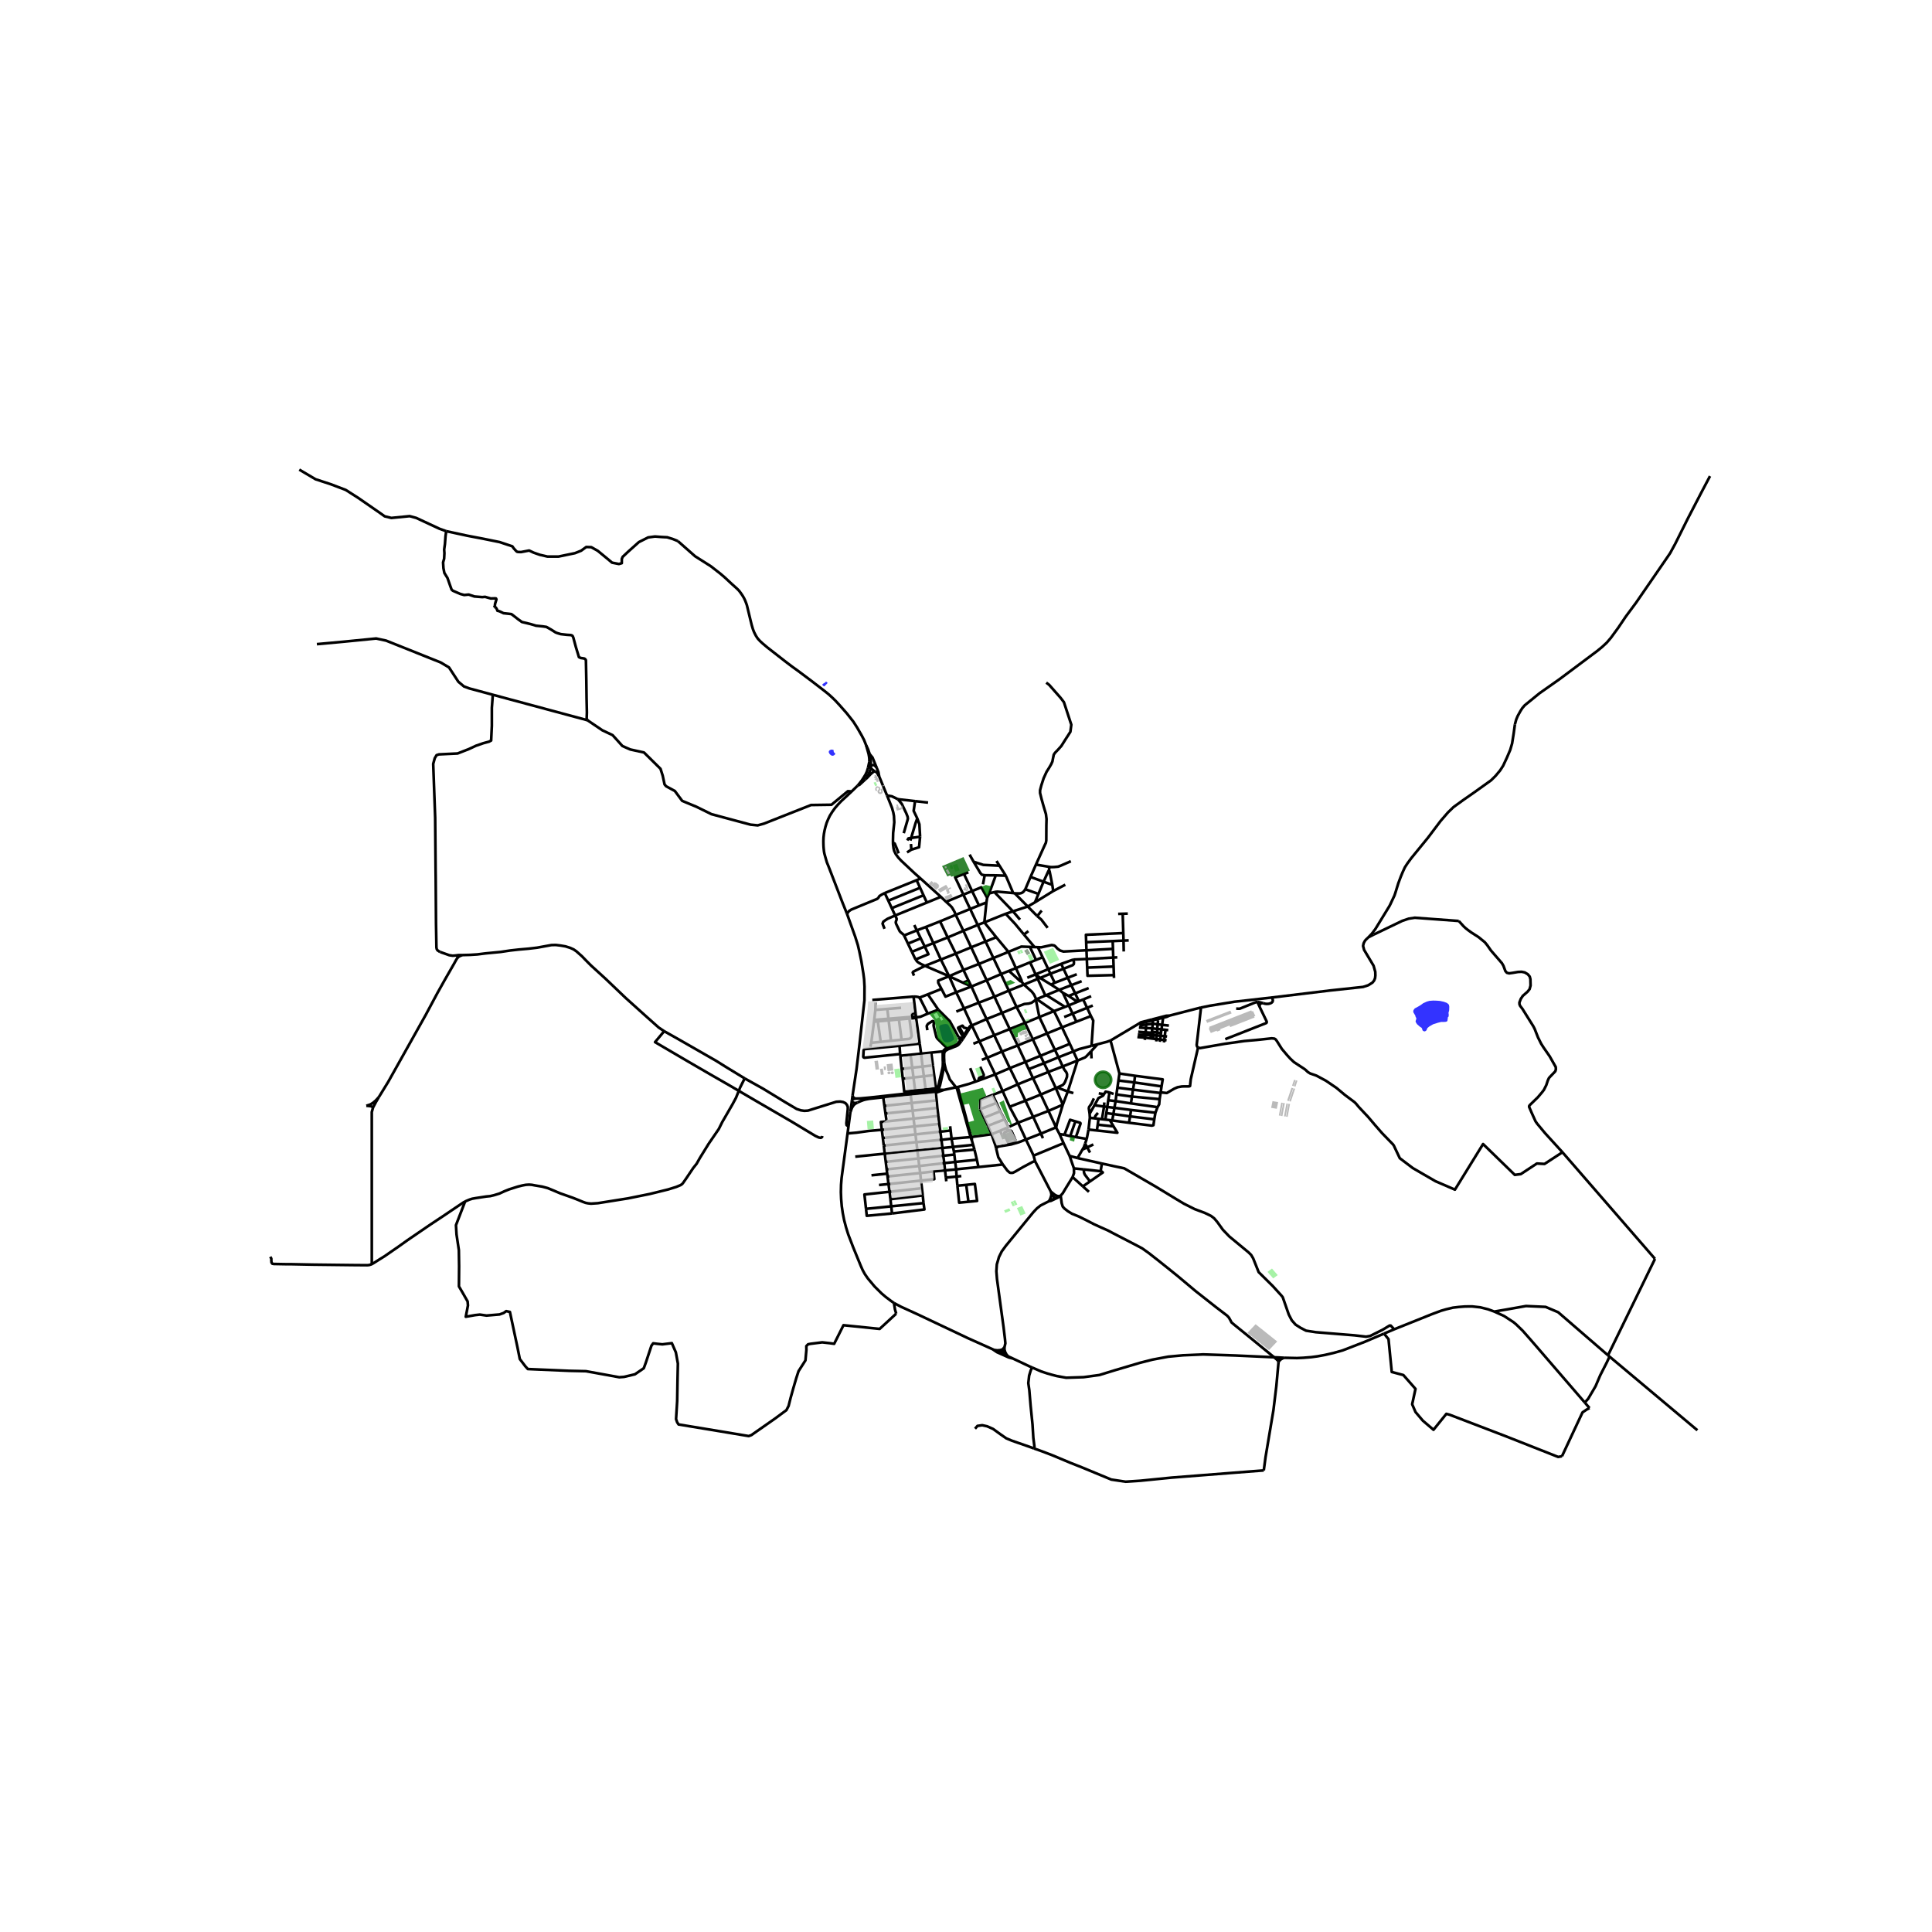 <svg xmlns="http://www.w3.org/2000/svg" xmlns:xlink="http://www.w3.org/1999/xlink" width="960" height="960" viewBox="0 0 720 720"><defs><style>*{stroke-linejoin:round;stroke-linecap:butt}</style></defs><g id="figure_1"><path id="patch_1" d="M0 720h720V0H0z" style="fill:#fff"/><g id="axes_1"><path id="patch_2" d="M90 559.73h558V167.47H90z" style="fill:#fff"/><g id="LineCollection_1"><path d="m322.81 277.796.507 1.815.383 1.357.18 1.025.09.83.009 1.045M252.623 201.637l.147.143 6.266 5.523 5.897 3.74 3.516 2.742 1.56 1.333 2.793 2.59 1.837 1.647.785.799.626.829.62.905.569.96.45.94.41 1.058.252.736 1.41 5.842.362 1.458.424 1.45.252.692.285.694.658 1.278.68 1.023.88.95.993.906 1.634 1.379 1.665 1.296 2.273 1.774 2.608 2.038 2.731 2.074 2.335 1.683 2.58 1.931 2.61 1.96 4.843 3.735 1.384 1.13 1.186 1.086 1.286 1.252 1.593 1.731 2.546 2.893 2.435 3.083 1.436 2.24 1.715 2.982.874 1.686.78 1.968" clip-path="url(#p5c5f26d455)" style="fill:none;stroke:#000"/><path d="m324.122 281.06-.603-1.766-.71-1.498M317.407 294.936l2.238-2.18M218.947 268.418l5.522 3.736 3.837 1.815 3.662 4.055 2.907 1.281 5.115 1.12 6.162 6.085.814 2.561.697 3.255.581.694 3.256 1.761 2.732 3.682 5.29 2.188 5.638 2.775 14.533 3.896 2.674.267 2.325-.641 17.555-6.937 7.615-.107 6.11-5.046 1.435.078M315.659 340.565l-1.656-4.112-5.21-13.507-.65-1.604-.443-1.512-.481-1.738-.148-.824-.085-.823-.06-.608-.037-.558-.028-.806-.013-1.058.058-1.344.15-1.311.233-1.264.344-1.41.425-1.404.567-1.364.64-1.334.879-1.413.998-1.391 1.14-1.337 1.206-1.26 3.919-3.647M323.979 283.868l-.502 2.33M323.979 283.868l.02 1.432.075.447M327.66 289.394l-.307-1.655-.67-1.724M330.58 296.454l-1.436-3.448-.13-.326-1.354-3.286" clip-path="url(#p5c5f26d455)" style="fill:none;stroke:#000"/><path d="m326.067 287.484.308.137.27.208.21.184.805 1.38M324.465 285.45l-.391.297M324.465 285.45l.055-1.419-.077-1.285-.321-1.687M326.683 286.015l-.735-.746-.15-.088-.18-.06-.258-.022-.207.036-.118.006-.57.31M324.465 285.45l.125.924M319.645 292.757l.683-.305 2.223-2.057M323.477 286.198l-.414 1.342-.493 1.084-.738 1.206-.701 1.071-1.486 1.856M332.793 314.07l-.005-1.018.062-2.632.419-3.965-.121-2.359-.251-1.344-.48-1.705-1.836-4.593M334.632 297.843l-2.24-1.077-.953-.169-.858-.143M361.327 318.483l1.512 2.666M371.367 320.86l1.112 1.758M372.479 322.618l-6.023-.297-3.617-1.172M366.974 326.18l-1.038-.189-.576-.629-2.521-4.213M391.073 323.065l.68.08 1.056-.028 1.518-.14 1.103-.423 3.648-1.599M386.067 322.209l5.006.856M386.067 322.209l-2.017 4.596M389.9 254.402l1.074.805 4.267 4.842 1.246 1.631 2.757 8.395-.345 2.652-1.872 2.904-1.502 2.377-1.195 1.337-1.165 1.21-.46.689-.276 1.35-.23 1.197-.46 1.027-.766 1.308-.95 1.505-1.104 2.435-.858 2.659-.46 1.773v1.026l.552 2.238.736 2.616.904 3.011.215 1.83-.062 2.349-.03 5.641-.154.886-.367.747-1.993 4.411-1.335 2.956M372.479 322.618l2.354 3.721M391.073 323.065l-.148 1.336M392.161 329.763l-1.012-5.093-.224-.269M388.895 328.588l1.802-3.956.228-.231M360.886 325.083l-1.65.623M359.235 325.706l3.043 6.369M359.02 333.409l-3.06-6.463 3.275-1.24M366.974 326.18l-.654 3.39M366.974 326.18l4.12.043M371.094 326.223l3.74.116M371.094 326.223l-2.46 6.73M374.833 326.34l2.753 6.477M384.05 326.805l4.845 1.783M384.05 326.805l-1.95 4.596M343.059 327.393l-1.463.624M343.059 327.393l7.572 6.827M332.793 314.07l.022.646.194 1.48.226.922.613 1.232.973 1.305 1.046 1.117 5.022 4.702 2.17 1.919M341.596 328.017l-11.866 4.793M341.596 328.017l1.294 2.828M397.009 329.701l-4.504 2.363M392.161 329.763l-3.266-1.175M392.161 329.763l.344 2.301M342.89 330.845l-11.84 4.811M342.89 330.845l1.28 2.797M382.1 331.4l4.903 1.736M378.186 332.929l1.79.035.683-.15.466-.248.466-.438.509-.727M370.583 332.457l-1.95.495M370.583 332.457l6.919 7.169M377.586 332.817l-5.824-.52-.715.06-.464.1M377.586 332.817l.6.112M329.73 332.81l1.32 2.846M315.659 340.565l.7-.994.859-.577 4.955-2.048 4.746-1.961.444-.437.383-.619.874-.548 1.11-.571M378.186 332.929l4.83 4.903M368.634 332.952l-.75 1.63M387.003 333.136l-1.302 3.132M387.003 333.136l1.892-4.548M344.17 333.642l-11.833 4.794M344.17 333.642l1.247 2.72M350.631 334.22l1.943 1.851M350.631 334.22l-5.214 2.143M367.884 334.581l-.278 1.737M362.278 332.075l3.43-1.404 2.176 3.91M331.05 335.656l1.287 2.78M352.574 336.071l6.447-2.662M356.164 340.936l-.433-1.115-.635-1.11-.377-.596-.599-.64-1.546-1.404M385.701 336.268l-2.684 1.564M385.701 336.268l6.804-4.204M367.606 336.318l-.769 7.43M367.606 336.318l-2.77 1.11M345.417 336.363l-11.81 4.811M364.837 337.428l-2.559-5.353M364.837 337.428l-3.289 1.318M383.017 337.832l3.446 3.49M383.017 337.832l-5.515 1.794M332.337 338.436l1.27 2.738M386.463 341.322l.632-.556.735-.985.43-.394M374.79 340.549l-7.953 3.199M374.79 340.549l2.712-.923M381.597 348.286l-3.337-4.033-3.47-3.704M317.739 408.184l1.466-9.775 1.134-9.484 1.81-16.157.026-5.11-.15-2.728-.27-2.108-.75-4.606-.774-3.723-.543-2.31-.972-3.082-3.057-8.536M329.651 346.131l-.54-1.341-.2-.591.26-.69.752-.562.889-.562 2.794-1.21M336.924 348.62l-.39-.475-.842-.675-.399-.423-1.363-2.827-.108-.507.108-.492.198-.45.016-.437-.538-1.16" clip-path="url(#p5c5f26d455)" style="fill:none;stroke:#000"/><path d="m390.429 345.78-2.362-3.074-1.604-1.384M380.129 342.725l-2.627-3.1M350.323 343.372l2.866 5.98M350.323 343.372l-5.244 2.067M350.323 343.372l5.841-2.436M366.837 343.748l-2.469.95M366.837 343.748l4.447 5.535M364.368 344.699l-5.338 2.186M364.368 344.699l-2.82-5.953M364.368 344.699l2.928 6.184M340.722 344.732l.962 1.98M345.079 345.439l-3.395 1.273M345.079 345.439l2.752 6.038M383.255 346.993l-1.658 1.293M381.597 348.286l3.944 4.659M336.924 348.62l4.76-1.908M336.924 348.62l1.443 3.036M371.284 349.283l4.531 5.453M371.284 349.283l-3.988 1.6M338.367 351.656l4.77-1.95M338.367 351.656l1.465 3.065M383.81 352.882l2.285 4.856M383.81 352.882l1.731.063M375.815 354.736l4.809-1.969 3.186.115M385.541 352.945l1.243.05M386.784 352.995l1.77 3.746M404.896 354.15l-7.85.42-.718.038-1.266-.378-.964-.696-.737-.805-.477-.379-.942-.168-3.916.853-1.242-.04M414.771 353.61l-9.875.54M414.771 353.61l-.104-2.89M414.771 353.61l.116 3.248M247.526 384.295l-2.062-1.372-5.167-4.6-7.136-6.42-7.469-7.129-5.476-4.997-2.003-2.021-1.317-1.371-2.058-1.829-1.051-.73-1.272-.58-1.782-.558-1.848-.315-1.759-.214-1.626.041-5.355.975-3.198.376-3.607.315-3.175.355-3.596.539-5.62.538-3.055.386-2.688.172-2.855.072M170.085 356.032l.85-.104h1.416M170.528 356.905l.376-.323.555-.33.892-.324M163.972 354.783l.17.027 3.296 1.169 1.25.182.842-.06.555-.069" clip-path="url(#p5c5f26d455)" style="fill:none;stroke:#000"/><path d="m170.528 356.905.04-.266-.126-.273-.357-.334M388.554 356.74l2.098 4.444M388.554 356.74l-2.46.998M141.174 408.877l3.528-5.744 13.895-24.805 4.373-8.173 2.793-4.991 3.521-6.14.712-1.307.532-.812M341.194 357.57l-1.362-2.849M344.623 352.764l1.38 2.845-4.81 1.961M344.716 359.942l-1.377-.627-.95-.52-.567-.437-.628-.788M386.095 357.738l-2.214.898M400.008 357.592l-4.533 1.618M400.008 357.592l5.02-.207M396.33 361.045l3.448-1.365.404-.42.046-.658-.22-1.01M383.88 358.636l2.062 4.477M383.88 358.636l-5.28 2.14M395.475 359.21l.855 1.835M395.475 359.21l-4.823 1.974M344.716 359.942l5.913-2.34M344.716 359.942l8.99 3.868M340.614 363.602l-.467-1.161.182-.313 4.387-2.186M376.013 361.826l2.587-1.05M376.013 361.826l-2.965 1.202M380.609 365.68l-.18.04-.151-.01-4.265-3.884M402.068 373.123l-1.389-2.924M402.068 373.123l-.531.223M402.068 373.123l1.596-.652M385.942 363.113l.784 1.704M385.942 363.113l4.71-1.93M385.942 363.113l-3.108 1.272M385.942 363.113l1.681 1.337M387.623 364.45l-.897.367M387.623 364.45l3.83-1.57M387.623 364.45l4.085 2.499M401.278 363.08l-3.364 1.298M380.609 365.68l.964 1.25M378.6 360.777l2.123 4.605-.006.144-.108.154M393.047 366.255l-1.594-3.375M393.047 366.255l4.867-1.877M393.047 366.255l-1.34.694M381.573 366.93l5.153-2.113M381.573 366.93l-5.614 2.243M386.153 372.424l-.402-.94-.412-.865-.824-1.074-2.942-2.616M391.708 366.949l3.033 1.935M403.104 365.66l-3.872 1.493M350.861 368.543l-5.08 2.024M356.343 369.81l-3.988 1.608-1.494-2.875M353.706 363.81l-4.07 1.647.02.792 1.205 2.294M394.741 368.884l-4.78 1.975M394.741 368.884l4.491-1.731M394.741 368.884l1.373 1.114M396.114 369.998l2.18 4.679M396.114 369.998l2.14 1.155M401.537 373.346l-3.283-2.193M401.537 373.346l-3.243 1.331M345.78 370.567l3.903 5.712M345.78 370.567l-3.158 1.235M389.961 370.86l6.94 4.388M389.961 370.86l-.38.156M389.581 371.016l-2.855-6.199M389.581 371.016l-3.428 1.408M340.457 371.397l.74 6.212M340.457 371.397l-15.373 1.263M342.622 371.802l-.453-.254-.828-.127-.884-.024M345.75 377.753l-2.588-5.12-.54-.83M401.133 380.767l5.429-2.113M401.133 380.767l-5.357 2.096M401.133 380.767l-1.402-3.007M392.81 376.809l-6.12-4.23-.537-.155M378.834 375.255l2.906-1.088 1.646-.164 1.057-.313.792-.539.918-.727" clip-path="url(#p5c5f26d455)" style="fill:none;stroke:#000"/><path d="m387.336 379.021-1.224-6.06.04-.537M406.638 371.255l-2.974 1.216M396.902 375.248l-4.092 1.56M396.902 375.248l1.392-.571M349.683 376.28l-3.933 1.473M357.257 386.551l-3.284-5.984-4.29-4.288M392.81 376.809l2.966 6.054M392.81 376.809l-5.474 2.212M356.387 376.995l2.885-1.173M341.384 379.106l.99-.093.345-.049.328-.055 2.703-1.156M387.336 379.021l2.89 6.088M387.336 379.021 382 381.217M341.384 379.106l.035.283M341.384 379.106l-.037-.293M362.183 382.162l-2.91-6.34M362.183 382.162l2.836 5.906M362.183 382.162l5.478-2.388M362.183 382.162l-.585.185-.3.312-.239.32-.388.552M359.792 385.715l1.671-2.631.264-.407.456-.515M406.562 378.654l-1.436-3.065M406.78 389.76l.64-9.42-.858-1.686M277.524 401.89l-6.789-4.139-3.872-2.427-14.517-8.318-4.82-2.711M275.322 406.529l-3.043-1.783-7.693-4.418-7.97-4.627-12.504-7.333 3.414-4.073M401.577 395.232l-5.524 2.2M401.577 395.232l-1.568-3.39M401.577 395.232l-3.642 11.535M406.657 391.726l-1.8 1.945-.535.42-2.745 1.141M359.186 385.792l-.348.554M359.186 385.792l-1.668-3.032M359.186 385.792l.185-.298M362.735 388.966l2.284-.898M355.567 389.645l.189.428M355.567 389.645l-2.651.949M357.89 387.707l-.909 1.104-.352.345-.56.258-.502.23M398.687 388.999l1.322 2.842M398.687 388.999l-2.91-6.136M398.687 388.999l-5.547 2.25M355.756 390.073l.45-.153.61-.297.543-.458.91-1.165M353.369 391l.842-.295 1.545-.632M352.916 390.594l.453.406M345.599 383.92l-.214-1.362-.001-.218.048-.16.297-.468.174-.194.162-.109 1.429-.88.2-.014.17.08.104.383.043.316-.022.327-.07.39.027.32.071.355.92 3.698.227.45.255.318 3.497 3.442M352.916 390.594l-.785.427-.36.331-.336.46M351.887 395.779l-.007-.487-.055-1.167.012-1.228.043-.495.163-.364.296-.426 1.03-.612M351.435 391.813l-4.399.467M351.435 391.813l-.094.385-.013.554.023 2.371.04.608M347.036 392.28l-3.768.388M347.036 392.28l.619 4.75M343.268 392.668l.551 4.803M343.268 392.668l-3.914.404M343.268 392.668l-.523-3.75M400.01 391.841l-5.555 2.178M406.78 389.76l-4.639 1.218-2.132.863M339.354 393.072l.611 4.824M339.354 393.072l-3.835.384M365.891 394.958l2.025-.753M351.391 395.73l.496.049" clip-path="url(#p5c5f26d455)" style="fill:none;stroke:#000"/><path d="m351.391 395.73-.02 1.175-.043.657-.152.732-1.445 6.204-.395.88-.43.516-.527.408M351.887 395.779l.089.723M356.287 405.21l-2.327-2.934-.688-1.815-.794-1.829-.502-2.13M349.58 406.116l.24-.314.233-.537.271-.838.317-1.385.318-1.411.644-2.96.162-.75.076-.827.135-.592M347.655 397.03l-3.836.441M347.655 397.03l.472 3.621M364.878 402.618l-.154-.451.098-.326.25-.245 1.35-.522.177-.22.018-.335-1.342-2.968M336.03 398.34l3.935-.444M336.03 398.34l.411 3.659M336.03 398.34l-.51-4.884M383.386 398.43l5.706-2.217M383.386 398.43l-1.248-2.668M383.386 398.43l1.586 3.352M348.127 400.651l-3.824.45M344.957 406.028l3.38-.445.272-.183.1-.278-.582-4.47M316.231 419.596l-.393-.016-.344-.301-.079-.661.517-5.142.015-.962-.328-.775-.548-.633-.892-.416-1.096-.173-1.439.087-10.53 3.288-1.377.087-1.3-.187-1.533-.503-4.334-2.57-8.203-5.005-6.843-3.824M275.322 406.529l.514-1.28 1.688-3.36M336.441 401.999l3.986-.46M339.224 406.587l-2.236.265-.547-4.853M364.878 402.618l5.996-2.215M364.878 402.618l-1.355.484M363.523 403.102l-1.952-5.03M356.917 405.106l4.266-1.19 2.34-.814M356.917 405.106l-.63.103M361.974 423.747l-4.653-17.189-.404-1.452M356.287 405.21l-4.502.963M361.708 423.77l-5.044-17.97-.377-.59M394.318 405.146l-.84.366M397.935 406.767l-3.294-1.23-.323-.391M396.053 397.431l.578 1.172.758.983.275.729-.03.995-.667 1.783-.435.77-.495.5-1.72.783M393.477 405.512l-5.596 2.395M393.477 405.512l2.613 6.167M393.477 405.512l-2.81-6.014M351.785 406.173l-1.365-.043-.84-.014M351.785 406.173l-3.07 1.073M348.379 406.302l1.201-.186M348.379 406.302l-.565.22-2.736.31M348.66 406.873l.212-.19.708-.567M339.224 406.587l.094.779M339.224 406.587l1.816-.215M400.014 407.368l-2.079-.601M348.66 406.873l.054.373M345.145 407.327l2.692-.282.823-.172M341.14 407.168l-.1-.796M341.14 407.168l-1.822.198M341.14 407.168l3.938-.336M349.071 410.079l-.283-2.341-.074-.492M345.145 407.327l-.067-.495M345.145 407.327l-5.771.505M387.88 407.907l-5.731 2.296M387.88 407.907l-2.908-6.125M387.88 407.907l2.86 6.09M317.739 408.184l-.239 1.86M318.745 409.408l-.614-.305-.254-.398-.138-.52M139.017 412.748l1.134-2.14 1.023-1.731M136.512 412.087l.542-.166 1.04-.353.926-.59.983-.83 1.17-1.271M349.071 410.079l-9.31.969M349.071 410.079l.243 2.797M382.149 410.203l2.881 6.005M382.149 410.203l-2.863-6.106M382.149 410.203l-5.9 2.26M371.376 411.025l-6.121 2.364M371.376 411.025l1.359 3.122M371.376 411.025l-1.433-2.987M396.09 411.68l-2.203 7.145M396.09 411.68l1.845-4.913M396.09 411.68l-5.35 2.317M139.017 412.748l-.235-.215-.451-.249-.723-.104-1.096-.093M376.248 412.462l-2.603-5.857M376.248 412.462l3.175 5.935M138.561 471.093l-.007-56.659.463-1.686M349.314 412.876l-9.21 1.036M349.314 412.876l.374 3.015M365.255 413.39l1.451 3.161M369.943 408.038l-4.597 1.785-.091 3.566M372.735 414.147l-6.029 2.404M372.735 414.147l1.602 3.005M366.706 416.551l1.464 3.01M374.337 417.152l-6.167 2.41M374.337 417.152l1.445 2.905M393.529 420.15l.142-.317.216-1.008" clip-path="url(#p5c5f26d455)" style="fill:none;stroke:#000"/><path d="m393.079 419.112.177.228.263-.07.368-.445M393.079 419.112l.45 1.039M390.74 413.997l2.157 4.695.182.42M316.231 419.596l-.374 2.804M316.928 414.356l-.397 2.993-.3 2.247M369.536 422.71l-.084-.185-1.282-2.964M354.09 419.717l.182 1.59M375.782 420.057l-.565.266M375.782 420.057l3.641-1.66M393.529 420.15l-5.621 2.327M393.529 420.15l1.325 2.492M328.633 421.044l12.176-1.258M328.633 421.044l.374 3.056M315.857 422.4l3.383-.3 4.612-.633 4.78-.423M330.404 417.911l-2.128.223.357 2.91M354.272 421.307l-3.839.442M354.272 421.307l.352 3.045M333.15 485.598l-1.202-.856-1.846-1.392-1.546-1.308-2.628-2.61-2.52-3.01-1.126-1.64-.796-1.46-.69-1.558-2.818-6.876-1.88-4.902-.788-2.535-.188-.716-.54-2.053-.512-2.611-.372-2.591-.228-2.655-.097-2.566.045-1.886.02-.857.192-2.417.392-3 .345-2.548 1.49-11.151M394.854 422.642l1.823.265M394.854 422.642l1.514 3.386M404.997 424.445l-4.049-.68M404.997 424.445l.663-3.495M404.997 424.445l-.605 1.74M275.322 406.529l6.704 3.928 12.996 7.54 8.828 5.317 1.272.59.766.142.46-.282.076-.422M361.974 423.747l-.266.022M361.974 423.747l.332-.056M361.708 423.77l.465 1.206M361.708 423.77l-7.084.582M329.007 424.1l12.159-1.344M329.007 424.1l.346 2.82M388.667 424.174l-.759-1.697M396.368 426.028l-11.18 4.638M396.368 426.028l2.237 4.738M362.654 426.657l-7.503.762M362.654 426.657l-.48-1.681M362.654 426.657l.504 1.759M370.974 426.9l.259 1.073M369.536 422.71l.968 2.865.47 1.326M372.111 427.273l-.675-.065-.462-.307" clip-path="url(#p5c5f26d455)" style="fill:none;stroke:#000"/><path d="m382.322 424.656-2.66 1.026-2.802.807-4.749.784M371.233 427.973l.303-.358.575-.342" clip-path="url(#p5c5f26d455)" style="fill:none;stroke:#000"/><path d="m373.718 433.972-1.68-2.69-.805-3.309M329.722 429.938l12.161-1.205M329.722 429.938l-10.998 1.118M329.722 429.938l-.37-3.018M329.722 429.938l.373 3.045M355.658 430.287l-4.12.413M355.658 430.287l.31 2.733M355.658 430.287l-.163-1.157M385.187 430.666l-2.865-6.01M385.187 430.666l.552 2.078M385.739 432.744l5.87 11.337M373.718 433.972l1.699 2.28.841.727.478.116.716-.035.804-.38 2.965-1.73 3.731-1.984.787-.222M330.095 432.983l12.149-1.25M330.095 432.983l.341 2.784M364.041 432.203l-8.073.817M363.158 428.416l.776 3.305.107.482M364.683 434.919l-.146-.507-.496-2.21M373.718 433.972l-9.035.947M356.33 435.802l1.747-.222 6.606-.661M330.436 435.767l12.144-1.229M330.436 435.767l.2 1.622M330.635 437.39l-5.866.605M330.635 437.39l.128 1.043M330.763 438.433l12.167-1.276M330.763 438.433l.346 2.83M352.655 440.241l-.148-1.38M331.11 441.263l12.122-1.297M331.11 441.263l-3.524.35M331.11 441.263l.407 2.876M343.568 442.808l.318 2.691M343.568 442.808l-.336-2.842M343.568 442.808l-12.05 1.33M391.61 444.08l1.348 2.538M391.61 444.08l.22.978-.108.725-.324.947-.46.92" clip-path="url(#p5c5f26d455)" style="fill:none;stroke:#000"/><path d="m394.786 445.81-.717-.08-.83-.358-.756-.596-.873-.695M331.517 444.139l.314 2.762M322.736 450.502l-.59-5.356 9.371-1.007M395.287 445.573l-.501.238M399.721 438.673l-1.286 2.092-1.244 2.024-1.125 1.89-.78.894M474.827 505.817l-8.918-7.308-5.828-4.728-1.135-.956-.406-.792-.541-.975-.667-.735-3.944-3.01-7.838-6.17-6.453-5.417-3.913-3.162-3.602-2.875-3.435-2.685-2.487-1.777-1.614-.86-3.934-2.044-5.048-2.608-2.144-1.137-2.685-1.194-2.53-1.156-2.925-1.51-2.717-1.346-2.59-1.06-1.479-.908-1.301-1.013-.646-.726-.384-1.26-.376-2.832M394.786 445.81l-1.828.808M393.123 446.825l1.238-.58.425-.434M392.958 446.618l-2.02 1.032M392.958 446.618l.165.207M390.938 447.65l.734-.13 1.451-.695M374.367 501.966l.304-1.344-.15-1.625-.51-4.267-2.463-18.06-.233-2.903.17-2.553.807-2.766 1.018-2.065 1.508-2.065 10.255-12.543 1.332-1.42 1.404-1.12 3.13-1.585M107.126 471.136l-5.045-.091-.587-.102-.32-.446-.056-.671-.01-.782-.377-.69M173.318 447.792l-.63.334-1.504 1.005-6.04 4.072-4.9 3.251-8.386 5.73-3.378 2.413-3.345 2.304-1.8 1.25-1.903 1.179-2.202 1.4-.669.363M107.126 471.136l1.206-.01 8.199.163 14.737.172 5.568.044.689-.057.86-.259.176-.096M369.91 502.818l-9.035-4.048-18.584-8.807-6.545-2.99-2.596-1.375M333.992 489.557l-.454-1.541-.388-2.418M374.367 501.966l-.684.877M374.367 501.966l-.043.946M369.91 502.818l.562.258M369.91 502.818l1.6 1.086 1.409.63M373.683 502.843l-.811 1.332M373.683 502.843l-.917.3-1.08.092-1.214-.16M373.569 504.494l.473-.746.282-.836M375.7 505.47l-.623-.703-.476-.898-.277-.957M370.472 503.076l2.4 1.099M372.872 504.175l.697.32M372.872 504.175l.047.36M373.569 504.494l2.131.977M373.569 504.494l-.352.174M372.919 504.535l.298.133M373.217 504.668l2.702 1.208 1.616.436M375.7 505.47l1.835.842M384.641 509.637l-.863-.374-6.243-2.951M362.278 332.075l-3.257 1.334M359.02 333.409l2.528 5.337M361.548 338.746l-5.384 2.19M356.164 340.936l2.866 5.949M341.684 346.712l1.453 2.993M359.03 346.885l2.896 6.15M359.03 346.885l-5.841 2.467M353.189 349.352l3.012 6.039M353.189 349.352l-5.358 2.125M343.137 349.705l1.486 3.06M367.296 350.883l-5.37 2.153M367.296 350.883l2.913 6.149M347.83 351.477l2.8 6.126M347.83 351.477l-3.207 1.287M344.623 352.764l-4.79 1.957M361.926 353.036l2.904 6.192M361.926 353.036l-5.725 2.355M375.815 354.736l-5.606 2.296M375.815 354.736l2.785 6.04M356.201 355.39l2.844 6.093M356.201 355.39l-5.572 2.213M370.209 357.032l-5.38 2.196M370.209 357.032l2.84 5.996M350.63 357.603l3.076 6.207M364.83 359.228l2.86 6.092M364.83 359.228l-5.785 2.255M396.33 361.045l1.584 3.333M396.33 361.045l-4.877 1.835M390.652 361.184l.801 1.696M359.045 361.483l1.87 3.91M359.045 361.483l-5.339 2.327M373.048 363.028l-5.358 2.292M373.048 363.028l2.911 6.145M353.706 363.81l2.637 6M353.706 363.81l5.194 2.42M367.69 365.32l-5.663 2.32M367.69 365.32l2.904 6.118M362.027 367.64l2.723 6.03M362.027 367.64l-1.112-2.247M362.027 367.64l-3.127-1.41M362.027 367.64l-5.684 2.17M375.959 369.173l-5.365 2.265M375.959 369.173l2.875 6.082M356.343 369.81l2.93 6.012M370.594 371.438l2.834 6.056M370.594 371.438l-5.844 2.232M364.75 373.67l2.91 6.104M364.75 373.67l-5.478 2.152M378.834 375.255l3.165 5.962M378.834 375.255l-5.406 2.24M373.428 377.494l-5.767 2.28M373.428 377.494l2.869 5.995M367.66 379.774l2.856 6.036M381.999 381.217l2.895 6.093M381.999 381.217l-5.702 2.272M395.776 382.863l-5.55 2.246M376.297 383.49l-5.781 2.32M376.297 383.49l2.962 6.113M390.226 385.11l-5.332 2.2M390.226 385.11l2.914 6.139M370.516 385.81l2.9 6.072M370.516 385.81l-5.497 2.258M384.894 387.31l-5.635 2.293M384.894 387.31l2.853 6.156M365.02 388.068l2.896 6.137M379.259 389.603l-5.843 2.279M379.259 389.603l2.88 6.159M393.14 391.249l1.315 2.77M393.14 391.249l-5.393 2.217M373.416 391.882l-5.5 2.323M373.416 391.882l2.926 6.176M335.52 393.456l-.077-.635M387.747 393.466l1.345 2.747M387.747 393.466l-5.609 2.296M394.455 394.019l-5.363 2.194M394.455 394.019l1.598 3.412M367.916 394.205l2.958 6.198M382.138 395.762l-5.796 2.296M389.092 396.213l1.574 3.285M396.053 397.431l-5.387 2.067M343.819 397.471l-3.854.425M343.819 397.471l.484 3.63M339.965 397.896l.462 3.643M376.342 398.058l2.944 6.04M376.342 398.058l-5.468 2.345M390.666 399.498l-5.694 2.284M370.874 400.403l2.771 6.202M344.303 401.102l-3.876.437M344.303 401.102l.654 4.926M340.427 401.54l.613 4.832M384.972 401.782l-5.686 2.315M379.286 404.097l-5.64 2.508M344.957 406.028l.121.804M344.957 406.028l-3.917.344M373.645 406.605l-3.702 1.433M173.318 447.792l.444-.235 1.24-.518 1.006-.315 1.273-.224 3.917-.599 1.471-.142 1.46-.345 2.014-.62 1.87-.863 1.726-.69 3.22-1.026 1.67-.416 1.306-.244 1.229-.081 1.062.08 1.05.204 2.81.467 2.037.548 2.168.894 2.512 1.067 1.737.609 2.899 1.026 2.124.842 1.616.67 1.062.387.93.183 1.106.111 2.545-.172 4.835-.772 6.373-1.016 8.077-1.635 3.485-.853 3.474-.863 2.955-.924 1.593-.66.564-.376.332-.372 1.25-1.791 2.594-3.859 1.261-1.584 1.24-2.194 3.253-5.26 3.762-5.485 1.283-2.58 3.828-6.62 1.306-2.438 1.035-2.58M339.318 407.366l.056.466M339.318 407.366l-10.222 1.114M339.374 407.832l.386 3.216M339.374 407.832l-10.216 1.102M329.096 408.48l.062.454M329.096 408.48l-5.15.561-3.523.32-1.678.047M329.158 408.934l.44 3.172M319.584 410.881l1.012-.458 1.178-.457.825-.22 1.406-.256 5.153-.556M318.745 409.408l-.68.153-.34.192-.225.29M317.5 410.043l-.572 4.313" clip-path="url(#p5c5f26d455)" style="fill:none;stroke:#000"/><path d="m317.5 410.043.074.393.238.345.449.22.542.06.78-.18M316.928 414.356l.61-1.583.6-.916.549-.498.897-.478M339.76 411.048l.344 2.864M339.76 411.048l-10.162 1.058M329.598 412.106l.394 2.835M340.104 413.912l-10.112 1.029M340.104 413.912l.354 2.946M390.74 413.997l-5.71 2.21M329.992 414.94l.412 2.971M349.688 415.891l-9.23.967M349.688 415.891l.363 2.965M340.458 416.858l.351 2.928M340.458 416.858l-10.054 1.053M350.051 418.856l.382 2.893M350.051 418.856l-9.242.93M340.809 419.786l.357 2.97M350.433 421.749l-9.267 1.007M350.433 421.749l.405 3.022M387.908 422.477l-5.586 2.179M385.03 416.208l.057.118 2.821 6.15M341.166 422.756l.346 2.878M362.306 423.69l7.23-.98M362.173 424.976v-.767l.133-.518M379.423 418.397l.131.284 2.768 5.975M355.15 427.42l-3.931.408M355.15 427.42l.345 1.71M354.624 424.352l.018.156.509 2.911M351.219 427.828l.32 2.872M351.219 427.828l-.38-3.057M351.219 427.828l-9.336.905M363.158 428.416l-7.663.714M341.883 428.733l.36 3M341.883 428.733l-.371-3.1M351.538 430.7l-9.294 1.032M351.538 430.7l.363 2.761M342.244 431.732l.336 2.806M355.968 433.02l-4.067.441M355.968 433.02l.362 2.782M351.901 433.461l-9.32 1.077M351.901 433.461l.275 2.704M342.58 434.538l.35 2.619M356.33 435.802l-4.154.363M356.33 435.802l.158 2.679M352.176 436.165l.331 2.697M352.176 436.165l-4.265.4M347.91 436.565l-4.98.592M343.232 439.966l4.958-.53-.28-2.871M342.93 437.157l.302 2.809M358.253 438.273l-1.765.208M356.488 438.48l-3.98.382M356.488 438.48l.31 3.409M332.435 452.216l-.302-2.654M344.17 448.359l.334 2.37-12.07 1.487" clip-path="url(#p5c5f26d455)" style="fill:none;stroke:#000"/><path d="m322.736 450.502.285 2.593 9.414-.879M599.254 505.082l-18.573-16.056-4.673-1.98-7.31-.33-7.43 1.32-4.384.744M590.61 522.692l-17.973-20.845-2.692-3.104-2.486-2.822-2.405-2.335-1.036-.864-3.486-2.281-3.648-1.66M519.573 495.391l14.043-5.639 3.456-1.282 1.854-.54 2.574-.607 2.177-.257 2.294-.176 2.604-.026 3.073.337 2.913.73 2.323.85M519.573 495.391l-3.79 1.61M410.627 433.617l4.867 1.058 3.455.723 11.775 6.838 7.984 4.856 2.454 1.47 4.047 2.039 3.757 1.407 2.354 1.13 1.166.891 1.188 1.408 2.051 2.854 2.419 2.517 7.19 5.946.951.952.734 1.248 2.052 5.134 5.283 5.224 3.325 3.656.364.48 2.247 6.438 1.135 2.188 1.408 1.584 1.861 1.188 2.044 1.062 3.632.563 10.49.854 3.881.313 4.36.5 1.544-.27 4.676-2.335 2.543-1.541.431.02 1.278 1.379M476.62 505.894l-1.793-.077M476.62 505.894l1.879.11M476.62 505.894l-.26.36-.125.417.022.432M476.813 507.097l.064-.443-.054-.347-.203-.413M166.293 197.953l-2.477-.886-5.92-2.753-2.765-1.293-2.451-.67-6.833.67-2.477-.599-1.852-1.317-7.954-5.507-4.72-3.017-5.607-2.131-5.634-1.844-6.07-3.593M183.656 258.916l-8.713-2.346-2.035-.746-2.093-1.762-3.487-5.337-3.14-1.868-20.287-8.112-3.72-.8-12.44 1.228-9.65.88M218.947 268.418l-35.29-9.502M184.434 226.253l.122.015.24.152.39.646.193.55.435.083.524.193 1.304.632 2.172.234.794.11 1.034.784 1.378 1.086 1.483 1.06 3.23.775 2.021.61 1.578.156.926.096 1.37.203 1.721.97 1.67 1.066.743.288 1.226.359 2.217.251 1.461.096.365.096.34.203.286.635.965 3.58.835 2.733.292.972.657.32.854.124.57.11.329.274.195.317.15 7.345.09 6.78.12 5.378-.08 2.277.313.606M398.605 430.766l2.957.81M398.605 430.766l1.619 4.663M400.224 435.429l3.771.388M399.721 438.673l.524-1.473-.021-1.771M399.721 438.673l3.827 3.455M476.483 507.52l-.835 9.107-1.076 8.888-2.938 17.492-.662 4.975M385.342 539.797l3.118 1.114 3.795 1.451 6.562 2.757 4.363 1.721 10.98 4.55 5.298.797 5.533-.362 11.622-1.161 22.215-1.741 12.144-.94M511.215 348.004l-1.223 1.273M511.215 348.004l.715.294M564.567 269.938l-.464 3.4-.592 3.758-.69 2.35-1.257 2.944-1.387 2.973-1.137 1.764-1.708 2.042-1.64 1.623-6.148 4.4-4.284 2.991-3.55 2.571-2.09 2.015-2.771 3.204-4.688 6.215-6.179 7.57-1.446 1.96-.98 1.505-.839 1.835-.734 1.774-.876 2.351-1.109 3.589-.322.956-1.558 3.307-.335.656-5.26 8.584-1.308 1.729M509.992 349.277l1.938-.98M474.078 371.73l21.704-2.62 12.196-1.31 1.97-.646 1.55-.99.584-.743.36-.866.12-1.01-.038-1.375-.637-2.276-3.52-5.892-.389-1.471.21-.997.408-.794.36-.481 1.036-.982M447.58 375.463l3.397-.672 9.074-1.477 4.32-.475 9.707-1.109" clip-path="url(#p5c5f26d455)" style="fill:none;stroke:#000"/><path d="m470.689 373.8.584.226.666.096.832-.027.614-.172.285-.118.302-.206.25-.249.084-.3.048-.28-.072-.296-.204-.744M424.382 381.498l-10.523 6.272M424.382 381.498l1.039-.211 4.078-1.016M429.393 379.896l-4.232 1.094-.779.508M384.641 509.637l3.37 1.458 2.251.744 1.637.468 1.984.518 3.46.618 6.467-.212 5.915-.807 5.613-1.732 9.56-2.834 4.589-1.161 5.883-1.107 5.56-.513 7.471-.324 12.06.405 14.366.659M474.827 505.817l1.008.852.422.434M326.683 286.015l-.605-1.453-.92-2.26-1.036-1.243M324.074 285.747l-.597.451M324.074 285.747l.516.627M324.59 286.374l1.035.842.442.268" clip-path="url(#p5c5f26d455)" style="fill:none;stroke:#000"/><path d="m322.55 290.395.67-1.154.593-1.079.777-1.788M322.55 290.395l.517-.439 1.38-1.448.645-.558.53-.367.206-.09.24-.009M334.632 297.843l6.379.717M336.795 310.5l1.334-4.596.214-.813-.107-.743-.489-1.248-1.664-3.49-1.45-1.767M414.667 350.72l4.04-.182M414.667 350.72l-9.882.412M404.785 351.132l.11 3.018M418.62 347.731l-13.93.634.095 2.767M404.896 354.15l.132 3.235M416.398 356.766l-1.51.092M414.887 356.858l.12 3.347M414.887 356.858l-9.86.527M405.028 357.385l.133 3.21M415.008 360.205l-9.847.39M415.008 360.205l.113 3.189M415.121 363.394l-9.833.25-.127-3.048M415.121 363.394l.039 1.074M397.914 364.378l1.318 2.775M399.232 367.153l1.447 3.046M405.715 368.22l-5.036 1.98M400.679 370.2l-2.425.953M403.664 372.47l1.462 3.119M326.301 373.622l-.076 2.747M398.294 374.677l1.437 3.083M407.247 374.736l-2.121.853M405.126 375.589l-5.395 2.17M335.812 375.59l-5.133.418M330.679 376.008l-4.454.361M330.679 376.008l.423 3.65M326.225 376.37l-.428 3.728M341.197 377.609l.15 1.204M339.843 378.935l-.069-.607.04-.216.112-.193.173-.15.216-.092.882-.068M399.731 377.76l-3.143 1.264M435.84 378.492l11.74-3.029M435.84 378.492l-1.21.05-5.237 1.354M429.499 380.27l5.272-1.313 1.07-.465M341.347 378.813l-1.504.122M339.843 378.935l-.995.083M338.848 379.018l.07.555M338.848 379.018l-7.746.64M341.42 379.39l1.325 9.528M341.42 379.39l-2.502.183M335.985 387.447l2.796-.293.393-.186.309-.29.193-.364.06-.402-.818-6.34M338.918 379.573l-3.915.352M331.102 379.658l-5.305.44M331.102 379.658l.07.61M433.402 379.673l-.31 2.248M335.003 379.925l.982 7.522M335.003 379.925l-3.83.343M429.393 379.896l.106.375M325.797 380.098l-.074.66M331.173 380.268l.88 7.592M331.173 380.268l-4.05.365M431.566 380.247l-.127 1.484M429.579 381.517l.056-.591-.136-.655M327.123 380.633l1.091 7.63M327.123 380.633l-1.4.125M325.723 380.758l-1.04 7.876M429.579 381.517l1.86.214M429.579 381.517l-2.462.304M429.579 381.517l-.166 1.728M431.439 381.73l1.653.19M431.439 381.73l-.148 1.72M427.117 381.82l-2.534.313M427.117 381.82l-.028 1.293M433.092 381.92l2.524.29M433.092 381.92l-.234 1.702M424.433 382.962l2.656.15M427.09 383.113l-.163 1.6M427.09 383.113l2.323.132M429.413 383.245l1.878.206M429.413 383.245l-.116 1.213M431.29 383.45l-.112 1.308M431.29 383.45l1.568.172M432.858 383.622l1.499.165M432.858 383.622l-.19 1.373M434.357 383.787l-.3 2.384M434.357 383.787l1.02.112M429.297 384.458l.679.108M429.297 384.458l-.283.413M424.18 384.506l2.747.207M429.976 384.566l-.107 1.246M429.976 384.566l1.202.192M426.927 384.713l2.087.158M426.927 384.713l-.098.972M431.178 384.758l1.49.237M431.178 384.758l-.095 1.105M429.014 384.87l-.107.902M432.669 384.995l-.14 1.017M424.023 385.568l2.806.117M426.83 385.685l-.1 1.021M426.83 385.685l2.077.087M428.907 385.772l.962.04M428.907 385.772l-.143 1.2M429.869 385.812l-.11 1.276M429.869 385.812l1.214.05M431.083 385.863l-.11 1.366M431.083 385.863l1.446.15M432.53 386.012l-.19 1.376M432.53 386.012l1.528.159M434.058 386.17l-.176 1.398M434.058 386.17l.89.093M423.867 386.477l2.863.23M426.73 386.706l-.09.856M426.73 386.706l2.034.266M428.764 386.972l.995.116M429.759 387.088l1.214.141M430.973 387.23l-.071.892M430.973 387.23l1.367.158M432.34 387.388l-.122.885M432.34 387.388l1.542.18M335.985 387.447l-3.932.413M433.882 387.568l-.114.914M433.882 387.568l.873.1M413.859 387.77l3.325 12.297M409.021 389.172l3.53-.927 1.308-.475M332.053 387.86l-3.839.403M357.89 387.707l.378.293M357.89 387.707l-.633-1.156M357.89 387.707l.538-.77M328.214 388.263l-3.532.37M358.268 388l.58-.84M324.682 388.634l-.335 1.472M342.745 388.918l-7.516.823M409.021 389.172l-2.241.588M409.021 389.172l-2.364 2.554M335.443 392.82l-.161-2.394-.053-.685" clip-path="url(#p5c5f26d455)" style="fill:none;stroke:#000"/><path d="m335.443 392.82-13.3 1.367-.284-.105-.152-.218.136-2.432.115-.276.302-.176 12.969-1.239M406.657 391.726l.108 2.716M417.184 400.067l5.812.847M417.184 400.067l-.375 2.609M422.996 400.914l-.293 2.478M432.88 404.865l.421-2.612-10.305-1.339M416.81 402.676l5.893.716M416.81 402.676l-.386 2.668M422.703 403.392l10.177 1.473M422.703 403.392l-.476 2.695M432.88 404.865l-.339 2.226M416.424 405.344l5.803.743M416.424 405.344l-.374 2.523M422.227 406.087l10.277 1.245M422.227 406.087l-.381 2.571M413.475 407.118l-.464 2.909M413.475 407.118l1.551.575M411.44 407.757l.585-.934 1.45.295M432.504 407.332l-.351 2.292M432.504 407.332l.037-.24M409.467 407.473l1.974.284M416.05 407.867l5.796.791M416.05 407.867l-.295 2.483M407.877 411.907l1.48-2.68 1.705-.893.379-.577M421.846 408.658l10.307.966M421.846 408.658l-.378 2.54M406.07 415.062l-.288-1.96.075-.516.897-1.278.907-1.962M413.01 410.027l2.745.323M413.01 410.027l-.37 2.5M431.381 412.609l.605-1.05.167-1.935M415.755 410.35l5.713.849M415.755 410.35l-.455 2.5M411.542 410.85l-.09 1.522M421.468 411.199l9.913 1.41M407.877 411.907l-1.806 3.155M407.877 411.907l3.574.465M411.451 412.372l-.785 4.72M411.451 412.372l1.189.156M412.64 412.528l-.34 2.297M412.64 412.528l2.66.321M431.381 412.609l-.788 2.063M415.3 412.85l6.215.802M415.3 412.85l-.37 2.324M421.515 413.652l-.363 2.391M421.515 413.652l9.078 1.02M407.689 416.744l.296-.3.23-.534.446-.572.528-.597M430.593 414.672l-.423 2.47M412.3 414.825l-.359 2.416M412.3 414.825l2.63.35M414.93 415.174l6.222.869M414.93 415.174l-.434 2.39M421.152 416.043l-.41 2.377M421.152 416.043l9.018 1.1M406.157 416.565l-.086-1.503M406.157 416.565l-.497 4.385M406.157 416.565l1.532.179M407.689 416.744l1.699.211M409.388 416.955l-.3 2.182M409.388 416.955l1.278.137M420.742 418.42l8.539 1.069.567-.158.322-2.188M410.666 417.092l1.275.15M411.941 417.241l1.651.194M413.592 417.435l1.403 2.339M413.592 417.435l.904.128M414.496 417.563l6.246.857M400.76 417.9l-1.926 5.508M400.948 423.764l1.72-4.95v-.224l-.108-.155-1.8-.535M396.677 422.907l2.112-5.592 1.97.585M409.087 419.137l5.908.637M409.087 419.137l-.301 2.16M408.786 421.296l7.627.844-1.418-2.366M405.66 420.95l3.126.346M396.677 422.907l2.157.5M398.834 423.408l2.114.356M404.392 426.185l.77 1.405M403.395 428.416l.553-.952.444-1.279M407.462 426.513l-2.3 1.077M405.161 427.59l1.06 1.936M405.161 427.59l-1.766.826M403.395 428.416l-1.833 3.16M401.562 431.576l9.065 2.04M410.627 433.617l-.445 2.856M403.995 435.817l6.187.656M406.204 440.28l-1.844-2.43-.205-.377-.141-.401-.075-.416-.006-.421.062-.418M406.204 440.28l4.783-3.327-.334-.32-.471-.16M406.204 440.28l-2.656 1.848M403.548 442.128l2.262 2.043M515.783 497.002l-7.248 3.08-8.16 3.167-3.272.922-3.315.773-2.819.517-2.306.306-2.995.238-2.314.104-4.855-.104M476.813 507.097l.455-.453.64-.369.59-.27M476.813 507.097l-.33.422M476.257 507.103l.226.416M360.915 365.393l-2.015.837M375.217 420.323l.357 1.118M375.217 420.323l-2.508 1.07M375.574 421.441l.383-.122.156-.021.313.027.29.114.236.19 1.378 3.144.025.176-.038.175-.096.154-.145.117-1.54.63-.245.017-.238-.055-.206-.123-.152-.177-1.383-2.865-.059-.28.045-.281.143-.253.103-.106 1.03-.46" clip-path="url(#p5c5f26d455)" style="fill:none;stroke:#000"/><path d="m375.574 421.441-1.03.46-.103.107-.143.253-.045.282.059.279 1.383 2.865.152.177.206.123.238.055.245-.018 1.54-.629.145-.117.096-.154.038-.175-.025-.176-1.378-3.143-.236-.19-.29-.115-.313-.027-.156.02-.383.123M420.637 350.45l-1.93.088M418.399 340.531l.221 7.2M418.399 340.531l1.896-.058M418.399 340.531l-1.699.052M418.707 350.538l.078 4.055M418.707 350.538l-.087-2.807M322.736 450.502l9.397-.94M332.133 449.562l-.302-2.661M332.133 449.562l12.038-1.203M344.17 448.359l-.284-2.86M343.886 445.5l-12.055 1.4M632.567 533.015 599.752 505.5M599.254 505.082l.498.417M616.766 469.14l-7.148 14.672-10.364 21.27M637.27 177.427l-3.345 6.34-4.927 9.49-4.711 9.442-1.887 3.458-1.978 2.895-10.702 15.547-3.82 5.15-2.79 4.136-2.774 3.806-1.543 1.801-1.73 1.61-1.842 1.505-13.93 10.424-7.56 5.323-5.496 4.476-.897 1.037-.726 1.135-1.022 1.85-.536 1.285-.487 1.801M252.623 201.637l-1.963-.786-2.035-.623-1.93-.095-2.608-.193-2.53.336-3.468 1.748-3.99 3.568-2.034 1.915-.339.79v1.58l-1.07.312-2.555-.503-1.512-1.269-3.808-3.137-2.426-1.365-1.877-.071-1.904 1.388-2.295.91-6.129 1.27h-4.147l-2.85-.659-2.296-.804-1.66-.788-3 .574-1.092-.03-.418-.085-.372-.318-.892-.99-.48-.708-4.725-1.58-6.494-1.317-5.555-1.054-7.876-1.7M184.434 226.253l-.04-.277.117-.987.494-1.61-.15-.343-.33-.055-1.602.055-2.142-.605-1.05.096-2.935-.234-2.128-.715-1.678.165-1.498-.413-2.712-1.182-.479-.413-.72-1.994-.808-2.325-1.169-1.898-.344-1.774-.135-2.146.39-1.376.105-2.05-.09-1.375.284-2.035.224-2.955.255-1.854M162.319 322.24l.015 1.942.034 2.673.12 17.27.158 8.982.114.584.272.458.94.634M162.319 322.24l-.143-17.508-.734-20.052.574-2.107.678-1.15.887-.287 6.937-.335 4.277-1.676 2.556-1.197 2.765-.958 2.138-.574.782-.432.261-5.458v-6.704l.36-4.886M385.342 539.797l-2.97-1.063-5.217-1.813-2.13-.884-2.293-1.596-2.649-1.923-2.214-.98-1.818-.399-1.778.254-.91 1.052M358.838 386.346l-.41.592M357.518 382.76l-.4.186-.058.122.01.13 1.768 3.148M360.67 383.531l-1.3 1.963M357.518 382.76l1.073-.507.14.011.093.067.338.576.13.089.14.045.46.078.145.037.115.067.519.308M358.428 386.938l.42.222M358.428 386.938l-1.171-.387M358.847 387.16l.34-.492.605-.953M359.37 385.494l.422.22M446.469 390.431l-.375-.467-.128-.536 1.613-13.965M356.798 441.889l3.283-.322M360.912 447.864l-3.46.337-.654-6.312M360.081 441.567l.831 6.297M360.912 447.864l3.222-.314-.828-6.323-3.225.34M345.864 299.105l-4.853-.545M342.889 311.818l-.261-4.629-.785-2.195M341.01 298.56l-.519 3.63 1.352 2.804" clip-path="url(#p5c5f26d455)" style="fill:none;stroke:#000"/><path d="m339.55 312.287 1.725-5.756.568-1.537M342.889 311.818l-3.34.47M339.64 316.632l2.868-.885.38-3.929M339.64 316.632l-1.614 1.029M339.64 316.632l-.159-2.108M339.258 313.258l.291-.97M338.116 313.217l.403-.761 1.03-.169M334.888 318.03l-.647-1.729-.802-1.924-.646-.306M468.602 373.413l.806.105 1.28.282M469.352 375.043l.087-.503.065-.214.133-.167.156-.152.26-.12.636-.087" clip-path="url(#p5c5f26d455)" style="fill:none;stroke:#000"/><path d="m460.684 375.883.91.036.454-.018 1.126-.454 4.077-1.647.853-.322.231-.049.267-.016" clip-path="url(#p5c5f26d455)" style="fill:none;stroke:#000"/><path d="m469.352 375.043-.367-.793-.383-.837M469.352 375.043l.268.58 2.397 4.985.037.11.015.096.007.096-.007.09-.045.096-.06.11-.12.075-15.225 5.992M372.709 421.393l.66 1.552M372.709 421.393l-3.173 1.317M385.03 416.208l-5.607 2.189M354.624 424.352l-3.786.42M350.838 424.771l-9.326.863M341.512 425.634l-12.16 1.286M592.378 524.743l-1.769-2.05M582.105 542.695l7.65-16.347 1.543-1.038 1.08-.567M515.783 497.002l1.675 2.06 1.209 12.236 4.327 1.145 4.522 5.152-1.247 5.725 1.247 2.898 2.729 3.22 3.977 3.399 4.794-5.94 1.287.358 20.545 7.871 19.843 7.835 1.414-.266M446.469 390.431l-2.712 11.817-.264 2.472-.33.138-2.666.027-1.677.302-1.199.523-2.786 1.622-2.294-.24M582.277 429.407l34.489 39.734M446.469 390.431l.83.158 9.058-1.579 7.37-1.045 5.778-.524 4.42-.482.995.104.412.226.502.64 1.887 2.997 2.007 2.372 1.109 1.217 1.385 1.306 3.783 2.481.546.413.884.832.816.494 2.374.833 3.475 1.87 3.959 2.684 3.054 2.556 3.66 2.747.591.585 1.078 1.299 3.4 3.609 2.757 3.251 2.471 2.826 4.03 4.152.351.48.292.64 1.92 4.058 4.854 3.684 8.448 4.895 7.25 3.134 10.485-16.993 11.82 11.49 2.237-.285 5.988-3.948 2.855.158 6.677-4.359M543.635 343.222l1.864 2.042.734.674.906.715 1.173.849 2.677 1.715 1.074.875 1.277 1.043.907 1.107 1.37 1.966 1.304 1.506 2.8 3.231.577 1.01.72 1.953.568.626.84.199 1.22-.165 2.06-.35 1.37-.062 1.138.234 1.16.687.712.866.25.964.058 2.377-.368 1.35-.77.96-1.723 1.499-.764 1.134-.529 1.367.023.665.244.594.846 1.107 1.79 2.867 2.27 3.623.486.935 1.277 3.248 1.18 2.361.95 1.479 2.203 3.175 2.276 4.015.045.86-.217.721-1.797 1.877-.564.617-.425.916-.577 1.753-.876 1.746-.711.935-1.54 1.82-3 2.917-.23.312-.042.354.992 2.296 1.408 3.115.63.893.655.79 2.236 2.684 6.505 7.138M511.93 348.298l5.997-2.887 4.677-2.244 2.397-.811 2.262-.345 16.372 1.211M173.318 447.792l-3.394 8.792.21 3.465.868 5.83.09 5.995-.06 7.534 1.289 2.2 1.948 3.41.12 1.485-.81 4.208 3.476-.605 1.768-.193 2.487.358 4.853-.413 1.528-.55.96-.687 1.377.303 2.817 13.199.87 4.345 2.067 2.722.928 1.018 15.43.66 6.233.137 12.404 2.254 1.798-.137 4.045-.962 3.296-2.255.809-2.228 2.037-6.16.66-.907 1.497.193 1.918.192 3.536-.44 1.498 3.438.75 4.161-.13 6.033-.13 7.923-.417 6.751.417 1.197.521.79 15.077 2.49 11.059 1.843.991-.36 8.869-6.2 4.2-3.112.808-1.58.734-2.92 1.004-3.589 1.094-3.74.869-2.68 2.576-4.03.36-3.959-.03-1.347.644-.687.914-.18 4.36-.55 2.83.317 1.626.23 3.475-6.93 13.481 1.376 6.169-5.683M590.61 522.692l1.254-1.405 2.743-4.659 1.746-4.087 2.44-4.774.82-1.749.139-.519M184.434 226.253l-.193-.026-.21.165M384.641 509.637l-.508 1.063-.602 1.959-.31 2.795.379 2.653.482 5.733.705 7.013.31 5.022.413 3.221-.168.7" clip-path="url(#p5c5f26d455)" style="fill:none;stroke:#000"/></g><g id="PatchCollection_1"><path d="m350.265 382.166.321-.176.321-.115.72-.17.708-.087.51.045.374.12.23.284.339.578.945 2.11.456 1.113.346 1.07-.075.554-1.186.742-1.013.237-.974-.074-.543-.326-.518-.749-.285-.93-.459-1.699-.35-1.463-.084-.563zM308.35 254.64l.046-.147-.068-.14-.374-.288-.191-.014-.222.168-.038.162-.122.09-.199.015-.71.554-.03.154.343.406.314.168.137.008zM310.722 279.633l-.097.268.249.565.453.347-.205.427-.41.307-.475.119-.551-.18-.529-.504-.313-.615.043-.426.324-.367.55-.228.476.03.42.149zM528.06 381.655l-.442-.728-.077-.407.2-.547.09-.546-.29-.477-.106-.49-.657-1.07-.119-.457.108-.495.465-.635 1.263-.674 1.069-.654.788-.584 1.339-.615 1.015-.288 1.414-.109 1.285.04 1.274.1 1.458.326 1.145.436.69.635.141.763-.054 1.358-.249.922.087.604-.022.734-.312.346-.044.595-.13.793-.485.258-.907.07-.886-.02-1.198.297-1.814.575-1.36.772-.8.655-.184.515-.323.515-.519.219-.507-.159-.302-.307-.108-.496-.216-.406-.594-.367z" clip-path="url(#p5c5f26d455)" style="fill:#00f;fill-opacity:.8"/></g><g id="PatchCollection_2"><path d="m353.379 390.177 2.58-1.1.473-.434.398-.498.086-.213.109-.572-.802-1.64-.85-1.67-1.746-3.294-3.77-3.823-.474-.052-.296.025-.44.111-2.257.95 1.862 2.226 1.225 6.87 2.963 2.877.314.199.284.112zM379.301 386.443l-.872.267-1.24-2.483-.048-.423.244-.351 4.076-1.688.12-.013 1.081 1.844-1.663.447-1.596.917zM398.875 423.66l-.211 1.309 1.652.492.275-1.523zM365.89 330.433l1.807 3.356.089.07.152.019.159-.099 1.238-3.52-1.948-.44zM360.65 365.64l.395 1.329-.014.09-.655-.307-1.03-.446.088-.15zM372.427 410.908l1.65-.822 3.03 8.94-.55.186-.473-1.039-.328.078zM375.484 367.393l2.846-1.147-1.716-1.063-1.815.752zM362.395 423.186l6.502-.816-4.292-9.413.304-3.13 2.646-1.5-1.286-2.965-8.335 2.145L359 411.73l2.114-.406 1.896 6.3-2.296.607z" clip-path="url(#p5c5f26d455)" style="fill:green;fill-opacity:.8"/></g><g id="PatchCollection_3"><path d="m325.408 417.578.272 3.126-2.355.173-.272-3.126zM374.649 452l-.456-.926 1.915-.796.457.927zM365.05 397.68l1.122 2.949-1.649.528-1.122-2.95zM378.341 449.218l-.786-1.622.796-.325.786 1.622zM378.977 450.2l1.958-.754 1.282 2.806-1.957.754zM391.256 359.183l-2.258-4.507 3.463-1.462 2.258 4.506zM377.441 449.599l-.786-1.623.796-.325.786 1.623zM335.328 398.182l.465 3.287-2.067.246-.465-3.286zM379.58 355.679l.85-.344-.556-1.161-.85.343zM351.279 420.221l1.945-.249.158 1.015-1.934.197zM383.938 358.131l1.258-.529-1.023-2.05-1.258.529zM380.555 355.315l-.557-1.161.769-.31.556 1.16zM382.325 376.014l.575 1.414-.793.272-.575-1.414zM369.476 405.724l.797 1.666.98-.395-.797-1.667zM472.35 473.987l2.134 2.445 1.682-1.237-2.134-2.445zM355.09 322.4l.883 2.486 1.648-.493-.882-2.486zM382.396 380.717l1.341-.522-.284-.615-1.341.521zM353.884 322.582l.4 1.386.951-.232-.401-1.386zM347.877 378.01l.945 1.673 1.229-.585-.945-1.672zM350.104 379.191l.697 1.174.741-.37-.697-1.174zM325.565 291.662l.78-.288.57 1.302-.78.288z" clip-path="url(#p5c5f26d455)" style="fill:#90ee90;fill-opacity:.8"/></g><g id="PatchCollection_4"><path d="m381.74 354.305 1.014 1.58 1.132-.613-1.014-1.58zM359.067 319.404l2.367 5.051-5.882 2.365-.21-.348-.79.257-.468-.541-1.029.467-1.987-3.887zM374.504 422.553l1.405 2.928 2.12-.856-1.405-2.928zM372.908 423.109l1.215-.396.641 1.547-1.231.36z" clip-path="url(#p5c5f26d455)" style="fill:#006400;fill-opacity:.8"/></g><g id="PathCollection_1"><defs><path id="m5588c6263d" d="M0 3a3 3 0 1 0 0-6 3 3 0 0 0 0 6z" style="stroke:#006400;stroke-opacity:.8"/></defs><g clip-path="url(#p5c5f26d455)"><use xlink:href="#m5588c6263d" x="411.095" y="402.407" style="fill:#006400;fill-opacity:.8;stroke:#006400;stroke-opacity:.8"/></g></g><g id="PatchCollection_5"><path d="m323.527 373.226 3.191-.238.107 1.514 13.3-1.037.473 3.966-.338.016-.313.119-.252.208-.16.274-.053.307.246 1.908 1.268-.07 1.008 8.215-.018.116-.152.185-.181.056-20.197 2.16 1.706-12.944.205-2.309zM371.464 426.97l-1.928-4.26-4.281-9.32.09-3.567 4.598-1.785 9.208 17.266zM332.461 446.526l11.115-1.251-1.994-16.173-11.199 1.14zM341.582 429.102l1.479 11.994 4.488-.45.418-1.82-.235-2.656 3.781-.335-.844-7.655zM329.818 424.335l.479 5.141 20.131-2.09-2.09-20.037-18.473 1.878 1.213 7.756-1.922 1.362zM336.388 393.83l1.462 12.444 10.515-1.125-1.581-12.48z" clip-path="url(#p5c5f26d455)" style="fill:#d3d3d3;fill-opacity:.8"/></g><g id="PatchCollection_6"><path d="m475.973 499.926-3.056 3.222-8.049-6.428 3.055-3.223zM477.472 410.91l.59.09-.886 4.802-.59-.092zM480.16 411.344l.595.092-.886 4.8-.595-.093zM478.19 411.015l.623.096-.89 4.83-.625-.097zM474.226 410.353l-.506 2.507 2.105.358.506-2.507zM481.287 405.353l.65.183-1.605 4.8-.65-.184zM480.462 410.378l1.6-4.785.591.166-1.6 4.785zM482.093 404.756l-.578-.163.734-2.196.578.164zM381.74 354.305l1.014 1.58 1.132-.613-1.014-1.58zM478.518 416.025l.886-4.803.603.094-.886 4.803zM482.94 402.59l.581.164-.738 2.205-.58-.164zM374.504 422.553l1.405 2.928 2.12-.856-1.405-2.928zM379.762 384.788l1.177-.29-.114-.33.715-.201.054.187.988-.277.429 1.239-1.766.436-.047-.039-.41.138-.04.195-.297.082-.053-.161-.308.068-.205-.593zM451.231 384.972l-.795-1.714.362-.142-.203-.438 15.724-6.144.195.42.456-.178.854 1.841-.45.177.192.414-9.093 3.56-.27-.58-3.487 1.365.175.378-1.326.519-.153-.33zM449.87 381.202l-.48-1.045 9.122-3.532.48 1.047zM325.816 289.024l.757-.266 1.015 2.44-.804.282-.382-.916-.362.128-.16-.386.372-.13-.109-.26-.314.11-.155-.375.352-.123zM328.202 294.06l.659-.234.136 1.37-.273.516-.652.239-.548-.12-.404-.443-.13-.61.495-.67.013-.288-.156-.204-.274-.06-.287.144-.105.216v.215l.248.288-.326.467-.43-.467-.013-.575.274-.49-.091-.145.677-.275v.156l.614.083.404.42.039.562-.274.599-.065.3.013.13.143.072.183.036.196-.047.117-.084zM328.034 292.444l.123-.048.07.147-.125.049zM328.86 293.113l-.144-.318.795-.3.143.318zM346.886 330.08l-.823-.69 1.08-1.083.823.692zM348.868 331.638l1.169-1.126-.331-.29.34-.328-1.158-1.012-.129.124-.376-.328-1.38 1.33zM350.314 332.668l-.802-1.223 3.086-1.706.803 1.224zM352.533 335.384l-.585-1.216 2.526-1.025.586 1.216zM352.515 331.585l1.695-.958.289.43-.887.5.346 1.107-.752.599-.058-.194-.196.05-.107-.355.17-.043-.113-.38-.149.037zM334.235 302.109l-.395-1.252.403-.107-.259-.822.585-.155.432 1.373.904-.24-.183-.583.461-.122.344 1.09-.586.156.06.192zM359.234 331.947l-.31-.629.52-.216-.168-.343.482-.2.725 1.474-.48.2-.248-.502zM359.543 329.731l.6-.237.755 1.61-.212.084.34.727-.387.153zM353.306 325.86l-.86-1.591.789-.36.86 1.593zM352.027 322.905l.651-.115.15.715-.65.116zM325.874 395.41l1.3-.145.435 3.25-1.302.146zM331.964 399.872l.059.17.119.141.164.096.175.038.18-.015.164-.066.133-.11.09-.143.035-.162-.022-.163-.077-.15-.124-.119-.159-.076-.177-.028-.178.026-.172.084-.13.133-.073.165zM330.738 399.887l.06.17.118.14.164.097.175.038.18-.015.164-.066.134-.11.089-.143.035-.162-.022-.164-.077-.148-.124-.12-.159-.077-.177-.027-.177.026-.172.084-.13.133-.074.165zM330.426 396.6l2.174-.238.334 2.576-2.174.238zM329.489 398.797l-.183-1.329.739-.085.183 1.329zM327.945 398.338l1.076-.128.316 2.242-1.075.128zM381.763 385.697l1.313-.42.142.492-.6.31.084.367-.587.197zM381.83 386.962l2.121-.889.466.98-2.168.867zM378.522 387.005l1.024-.391.92 2.054-.992.36zM372.908 423.109l1.215-.396.641 1.547-1.231.36z" clip-path="url(#p5c5f26d455)" style="fill:#a9a9a9;fill-opacity:.8"/></g></g></g><defs><clipPath id="p5c5f26d455"><path d="M90 167.469h558v392.262H90z"/></clipPath></defs></svg>